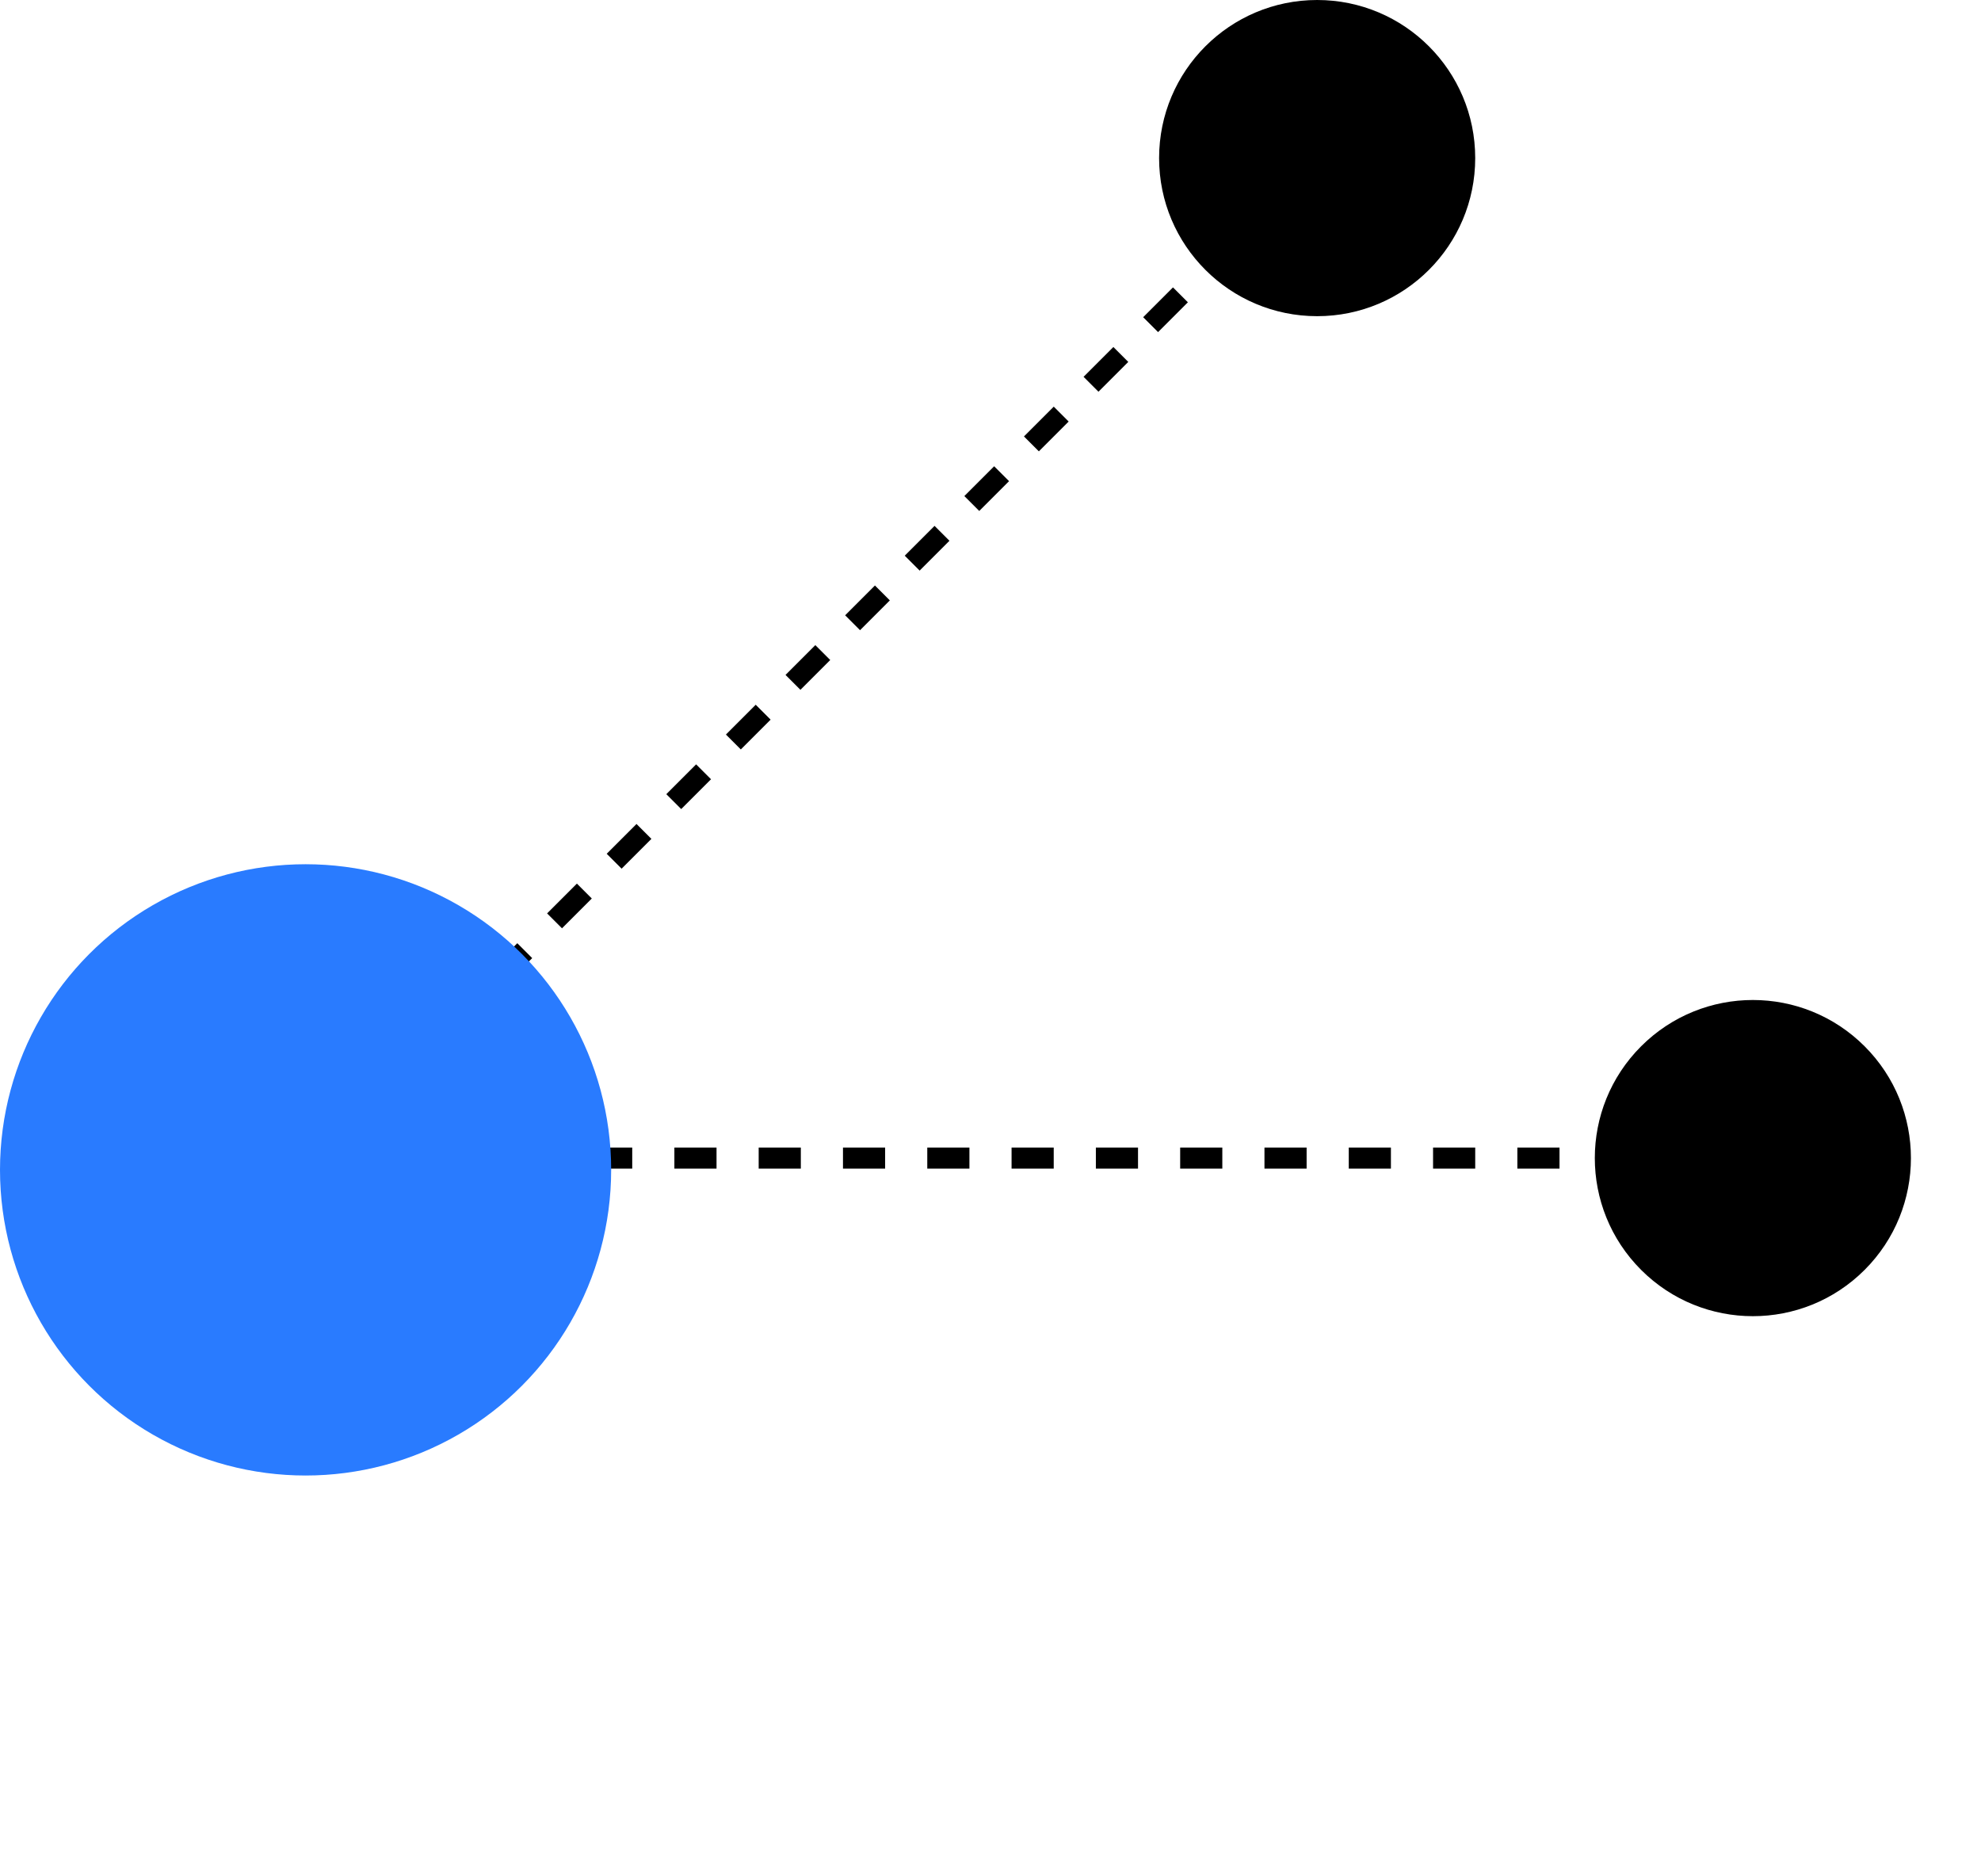 <svg width="94" height="89" viewBox="0 0 94 89" fill="none" xmlns="http://www.w3.org/2000/svg">
<path d="M15 55L63 7" stroke="black" stroke-dasharray="2 2"/>
<circle cx="62.5" cy="7.5" r="7.5" fill="black"/>
<path d="M16 54.941H83.882" stroke="black" stroke-dasharray="2 2"/>
<circle cx="83.175" cy="54.941" r="7.5" transform="rotate(45 83.175 54.941)" fill="black"/>
<circle cx="14.5" cy="55.5" r="14.5" fill="#297BFF"/>
</svg>
